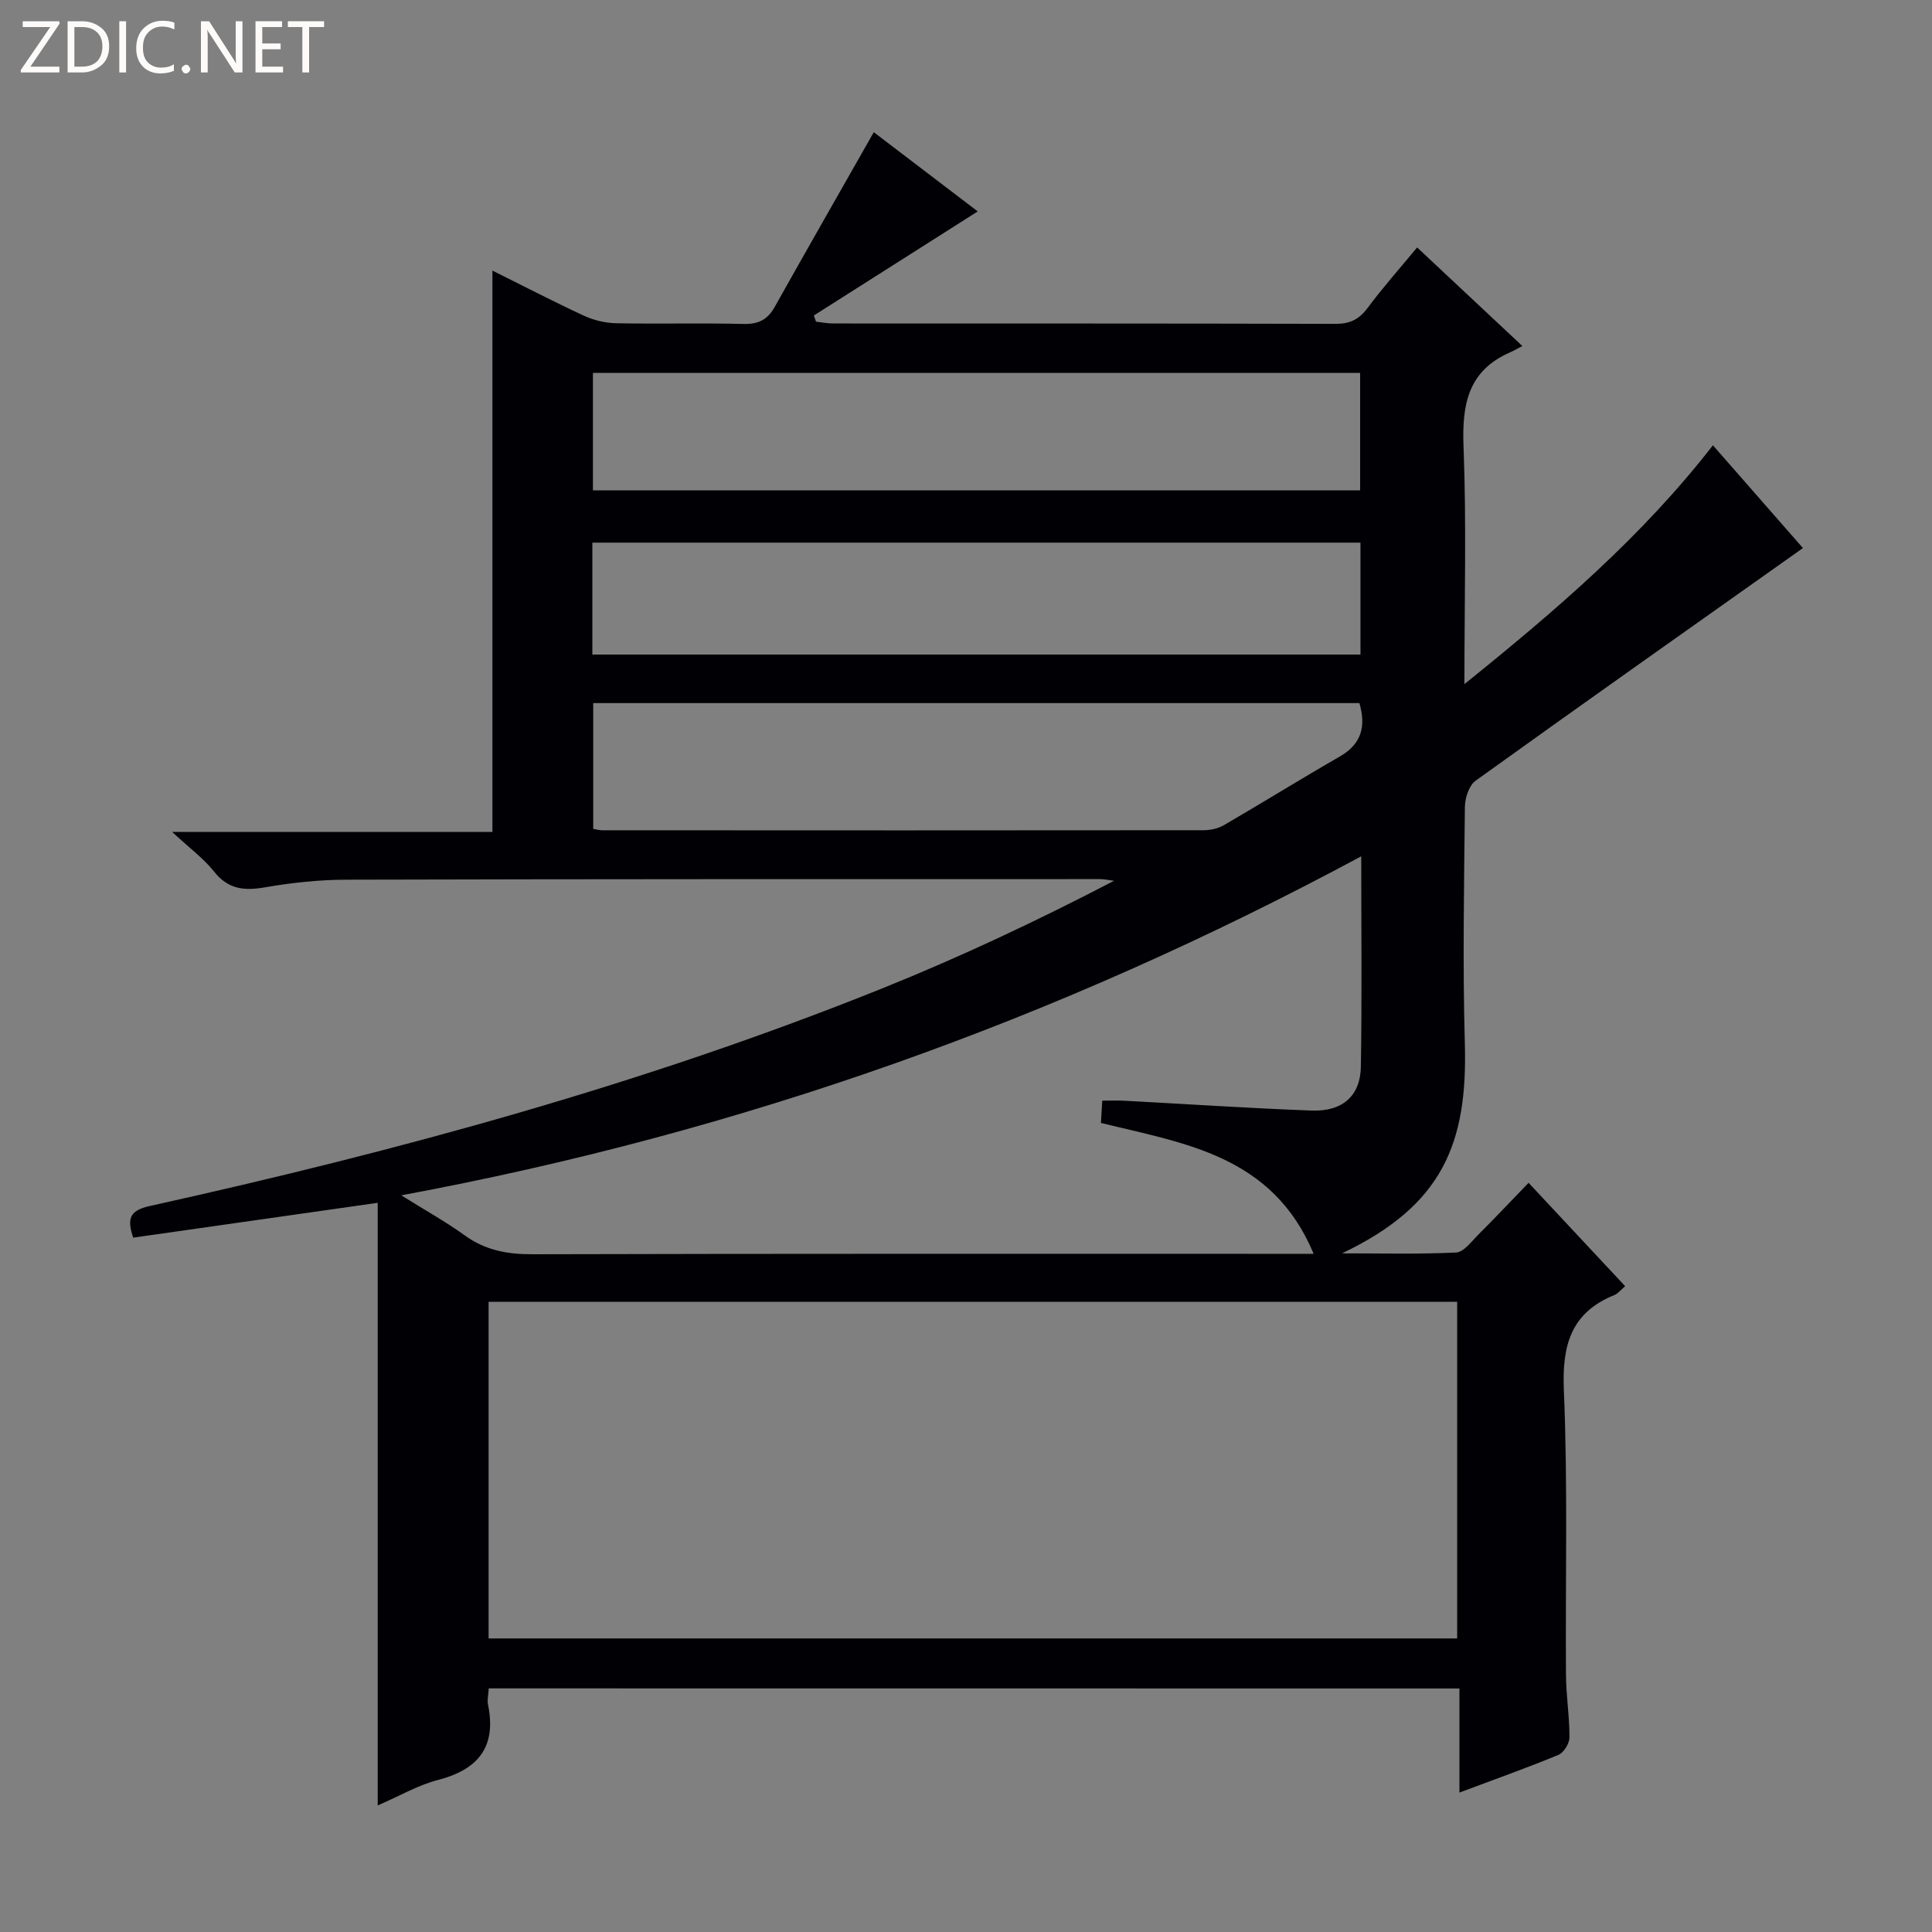 <svg enable-background="new 0 0 400 400" viewBox="0 0 400 400" xmlns="http://www.w3.org/2000/svg"><rect x="0" y="0" width="400" height="400" fill="#808080" stroke="none"/><g fill="#fcfbfa"><path d="m12.4 4.8-6.1 9h6v1.2h-8v-.5l6.1-8.9h-5.7v-1.2h7.6v.4z"/><path d="m14 15v-10.6h3c1.6 0 2.9.5 4 1.4s1.6 2.2 1.6 3.8-.5 3-1.6 3.9-2.4 1.5-4 1.5zm1.4-9.4v8.2h1.6c1.3 0 2.4-.4 3.1-1.1s1.1-1.8 1.1-3.1-.4-2.3-1.2-3-1.8-1-3.1-1z"/><path d="m26.1 4.4v10.6h-1.4v-10.6z"/><path d="m36.1 14.6c-.8.4-1.8.6-2.9.6-1.5 0-2.7-.5-3.6-1.4s-1.4-2.2-1.4-3.8c0-1.7.5-3.1 1.5-4.1s2.3-1.6 3.9-1.6c1 0 1.8.1 2.5.4v1.4c-.8-.4-1.6-.6-2.5-.6-1.2 0-2.1.4-2.9 1.2s-1.1 1.8-1.1 3.2c0 1.3.3 2.3 1 3s1.6 1.1 2.7 1.1c1 0 2-.2 2.7-.7v1.3z"/><path d="m37.6 14.3c0-.2.1-.5.3-.6s.4-.3.6-.3c.3 0 .5.1.6.3s.3.4.3.6-.1.4-.3.6-.4.3-.6.3c-.3 0-.5-.1-.6-.3s-.3-.4-.3-.6z"/><path d="m50.2 15h-1.6l-5.3-8.2c-.2-.2-.3-.5-.4-.7 0 .2.1.7.1 1.5v7.4h-1.4v-10.6h1.7l5.2 8.1c.2.4.4.6.4.7 0-.3-.1-.8-.1-1.5v-7.3h1.4z"/><path d="m58.6 15h-5.7v-10.6h5.5v1.2h-4.1v3.4h3.8v1.2h-3.8v3.6h4.3z"/><path d="m67.1 5.6h-3.1v9.4h-1.4v-9.4h-3v-1.2h7.5z"/></g><path d="m101.19 349.56c-.08 1.39-.35 2.43-.15 3.37 1.79 8.73-2 13.43-10.38 15.6-4.11 1.06-7.91 3.3-12.46 5.27 0-41.87 0-83.15 0-124.77-17.39 2.48-33.95 4.84-50.62 7.21-1.25-3.74-.92-5.58 3.35-6.53 51.6-11.42 102.5-25.29 151.62-45.03 16.31-6.56 32.23-14.06 48.1-22.32-.98-.12-1.97-.35-2.95-.35-51.99 0-103.98-.02-155.97.12-5.63.01-11.31.62-16.86 1.58-4.31.75-7.62.43-10.54-3.25-2.15-2.71-5.04-4.82-8.68-8.21h66.3c0-39.08 0-77.56 0-116.23 6.09 3.03 12.42 6.31 18.89 9.32 2.03.94 4.4 1.53 6.64 1.58 8.83.18 17.67-.07 26.49.15 3.05.07 4.94-.88 6.41-3.5 6.72-11.98 13.54-23.91 20.53-36.2 6.94 5.29 14.53 11.08 21.52 16.4-11.35 7.21-22.64 14.38-33.93 21.55.15.43.3.86.44 1.28 1.18.13 2.36.37 3.55.37 34.66.02 69.32-.02 103.98.08 2.98.01 4.89-.89 6.67-3.28 3.16-4.25 6.69-8.22 10.26-12.54 7.19 6.73 14.07 13.18 21.79 20.41-1.1.57-1.82 1-2.58 1.33-8.69 3.81-9.94 10.79-9.6 19.48.62 15.93.18 31.9.18 49.19 19.11-15.39 36.78-30.56 51.45-49.45 6.53 7.46 12.98 14.81 18.64 21.28-22.7 16.08-45.3 32.01-67.75 48.15-1.37.98-2.22 3.57-2.24 5.43-.17 16.33-.47 32.67-.01 48.99.59 20.73-4.62 33.54-25.43 43.45 7.88 0 15.77.2 23.63-.17 1.57-.08 3.15-2.26 4.54-3.65 3.42-3.41 6.73-6.92 10.46-10.78 6.82 7.3 13.34 14.29 19.99 21.4-.95.8-1.49 1.53-2.2 1.82-9.03 3.66-10.88 10.39-10.49 19.7.83 19.63.3 39.31.44 58.98.03 4.31.74 8.62.72 12.94-.01 1.24-1.18 3.15-2.29 3.6-6.57 2.72-13.29 5.1-20.49 7.8 0-7.38 0-14.27 0-21.55-67.13-.02-133.83-.02-200.97-.02zm-.03-10.34h200.53c0-23.44 0-46.52 0-69.69-67 0-133.69 0-200.53 0zm180.67-161.93c-62.79 33.77-128.29 57.11-198.75 70.19 5.09 3.18 9.26 5.49 13.09 8.26 4.26 3.1 8.8 3.95 14 3.94 51.65-.14 103.31-.09 154.96-.09h6.85c-8.52-20.41-26.68-22.82-44.04-27.1.09-1.57.18-3.11.27-4.61 1.87 0 3.2-.06 4.53.01 12.95.69 25.89 1.56 38.84 2.04 6.38.23 10.08-3.06 10.17-9.07.24-14.15.08-28.3.08-43.57zm-.38-31.72c-52.87 0-105.72 0-158.63 0v26.05c.89.14 1.38.28 1.87.28 41.48.02 82.97.04 124.45-.01 1.43 0 3.04-.34 4.26-1.05 8.04-4.68 15.95-9.59 24.02-14.23 4.5-2.6 5.42-6.24 4.03-11.04zm-158.69-44.05h158.84c0-8.34 0-16.25 0-24.32-53.08 0-105.82 0-158.84 0zm-.12 34h159.03c0-7.87 0-15.44 0-23.17-53.12 0-105.98 0-159.03 0z" fill="#010105"/></svg>